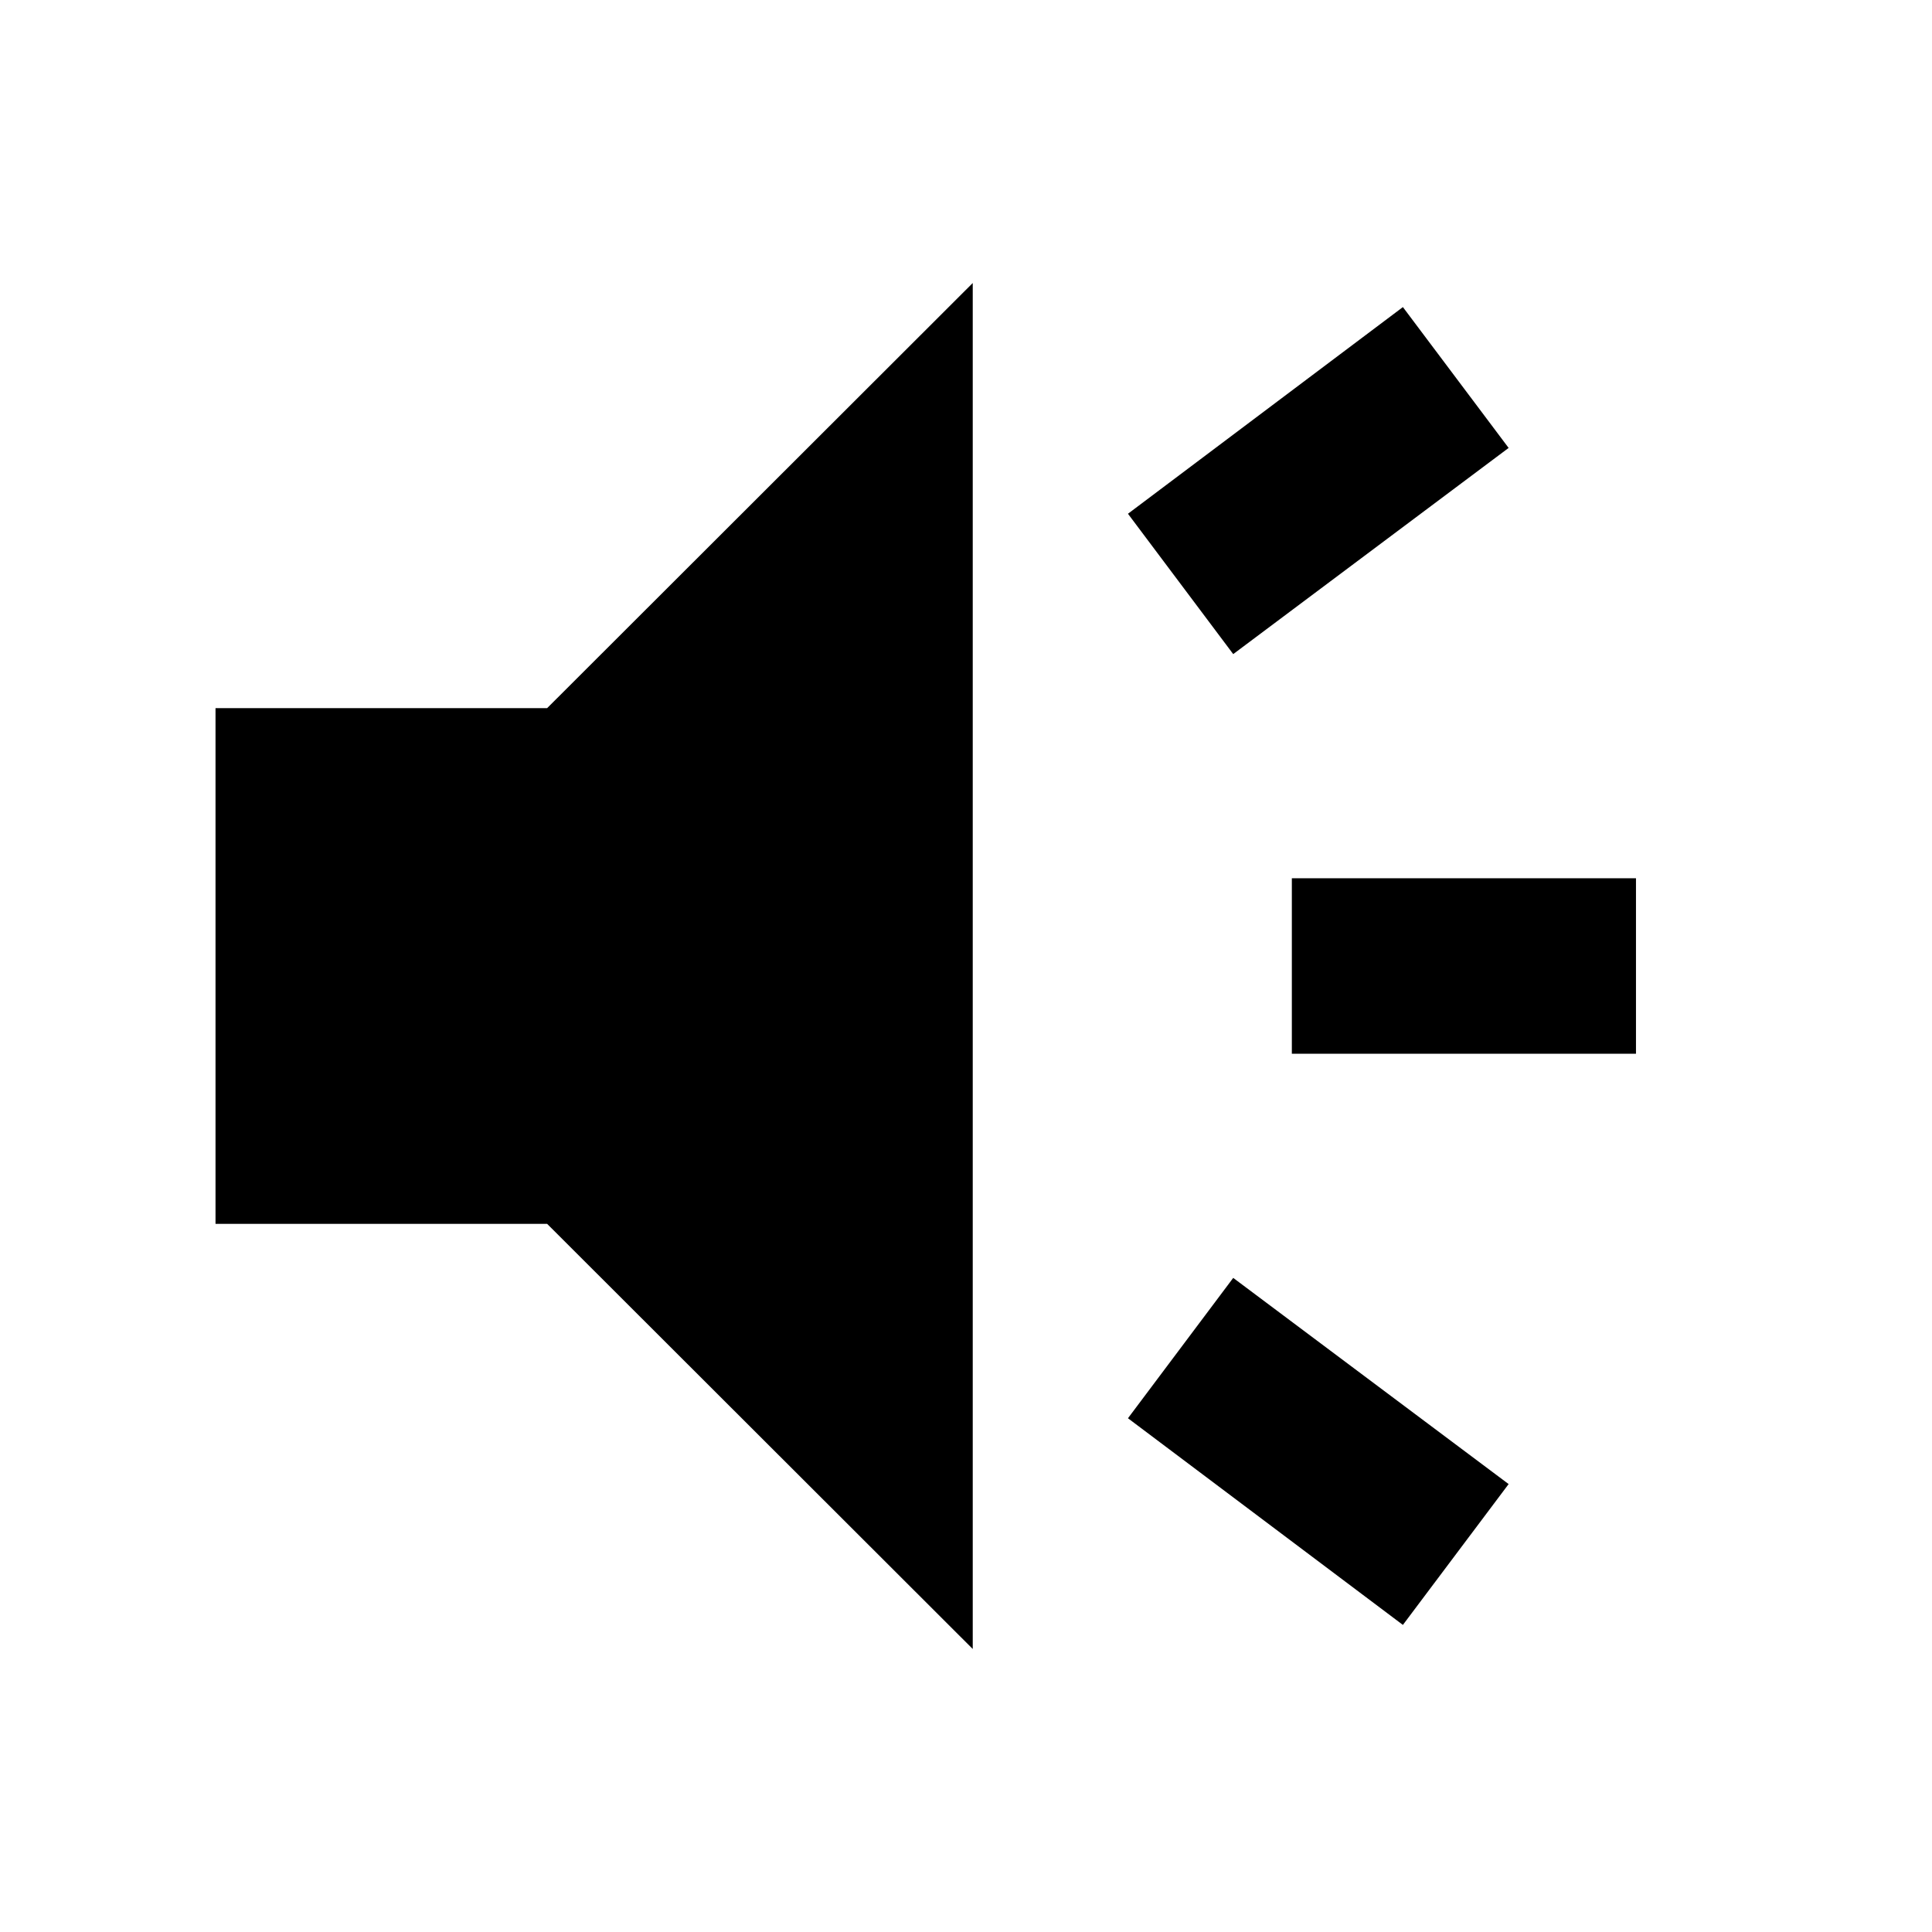 <svg xmlns="http://www.w3.org/2000/svg" height="24" viewBox="0 -960 960 960" width="24"><path d="M641.91-436.41v-87.18h171v87.18h-171Zm55.18 283.82L560.48-255.28l52.3-69.74 136.85 102.45-52.54 69.98Zm-84.31-482.39-52.3-69.74 136.61-102.69 52.54 69.98-136.85 102.45ZM107.09-351.87v-256.26h164.78l211.48-211.24v678.74L271.87-351.87H107.09Z"/></svg>